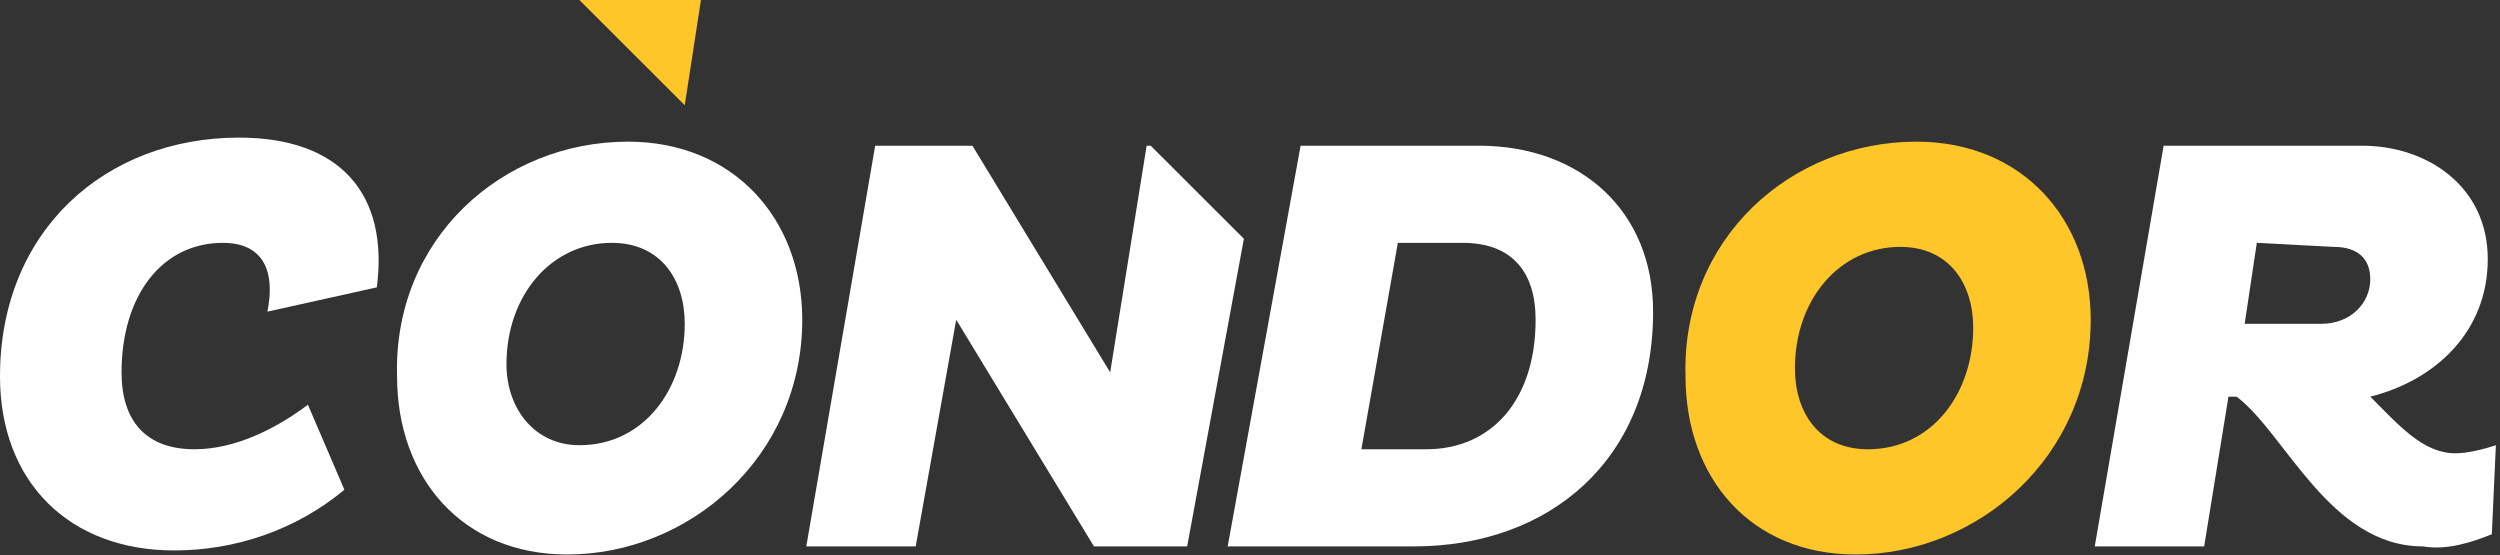 <svg width="545" height="121" viewBox="0 0 545 121" fill="none" xmlns="http://www.w3.org/2000/svg">
<rect x="0" y="0" width="545" height="121" fill="#333333" stroke="none"/>
<path d="M75.079 106.762C64.48 115.585 51.23 119.997 37.981 119.997C15.016 119.997 0 104.997 0 82.057C0 50.293 22.965 29.999 52.114 29.999C74.196 29.999 84.795 42.352 82.145 62.645L58.297 67.939C60.063 59.116 57.413 52.94 48.58 52.94C35.331 52.94 26.498 64.41 26.498 81.174C26.498 91.762 31.798 97.939 42.398 97.939C51.23 97.939 60.063 93.527 67.129 88.233L75.079 106.762Z" fill="white"/>
<path d="M136.909 30.881C159.874 30.881 174.89 47.646 174.89 69.704C174.89 99.703 150.158 120.879 123.66 120.879C100.694 120.879 86.562 104.115 86.562 82.057C85.679 52.057 109.527 30.881 136.909 30.881ZM126.31 97.056C140.442 97.056 149.275 84.704 149.275 70.586C149.275 60.881 143.975 52.94 133.376 52.94C120.127 52.94 110.41 64.41 110.41 79.41C110.41 89.115 116.593 97.056 126.31 97.056Z" fill="white"/>
<path d="M283.533 31.764H322.397C344.479 31.764 360.378 45.881 360.378 67.939C360.378 100.586 337.413 119.115 308.265 119.115H267.634L283.533 31.764ZM304.732 52.94L296.782 97.939H310.915C325.047 97.939 334.763 87.351 334.763 69.704C334.763 59.116 329.463 52.94 318.864 52.94H304.732Z" fill="white"/>
<path d="M417.792 30.881C440.757 30.881 455.773 47.646 455.773 69.704C455.773 99.703 431.041 120.879 404.542 120.879C381.577 120.879 367.445 104.115 367.445 82.057C366.561 52.057 390.41 30.881 417.792 30.881ZM407.192 97.939C421.325 97.939 430.158 85.586 430.158 71.469C430.158 61.763 424.858 53.822 414.259 53.822C401.009 53.822 391.293 65.292 391.293 80.292C391.293 89.998 396.593 97.939 407.192 97.939Z" fill="#FFC629"/>
<path d="M471.672 31.764H514.953C529.085 31.764 542.334 40.587 542.334 56.469C542.334 72.351 530.852 82.939 516.719 86.468C522.902 92.645 528.202 98.821 535.268 98.821C537.918 98.821 541.451 97.939 544.101 97.056L543.218 116.468C538.801 118.232 533.502 119.997 528.202 119.115C507.887 119.115 498.17 94.409 487.571 86.468H485.805L480.505 119.115H456.656L471.672 31.764ZM491.987 52.94L489.338 70.586H506.12C512.303 70.586 516.719 66.175 516.719 60.881C516.719 56.469 514.069 53.822 508.77 53.822L491.987 52.94Z" fill="white"/>
<path d="M249.968 31.764L242.019 81.174L211.987 31.764H190.788L175.772 119.115H199.621L208.454 69.704L238.485 119.115H258.801L271.167 52.057L250.851 31.764H249.968Z" fill="white"/>
<path d="M126.31 0L149.275 22.941L152.808 0H126.31Z" fill="#FFC629"/>
</svg>
